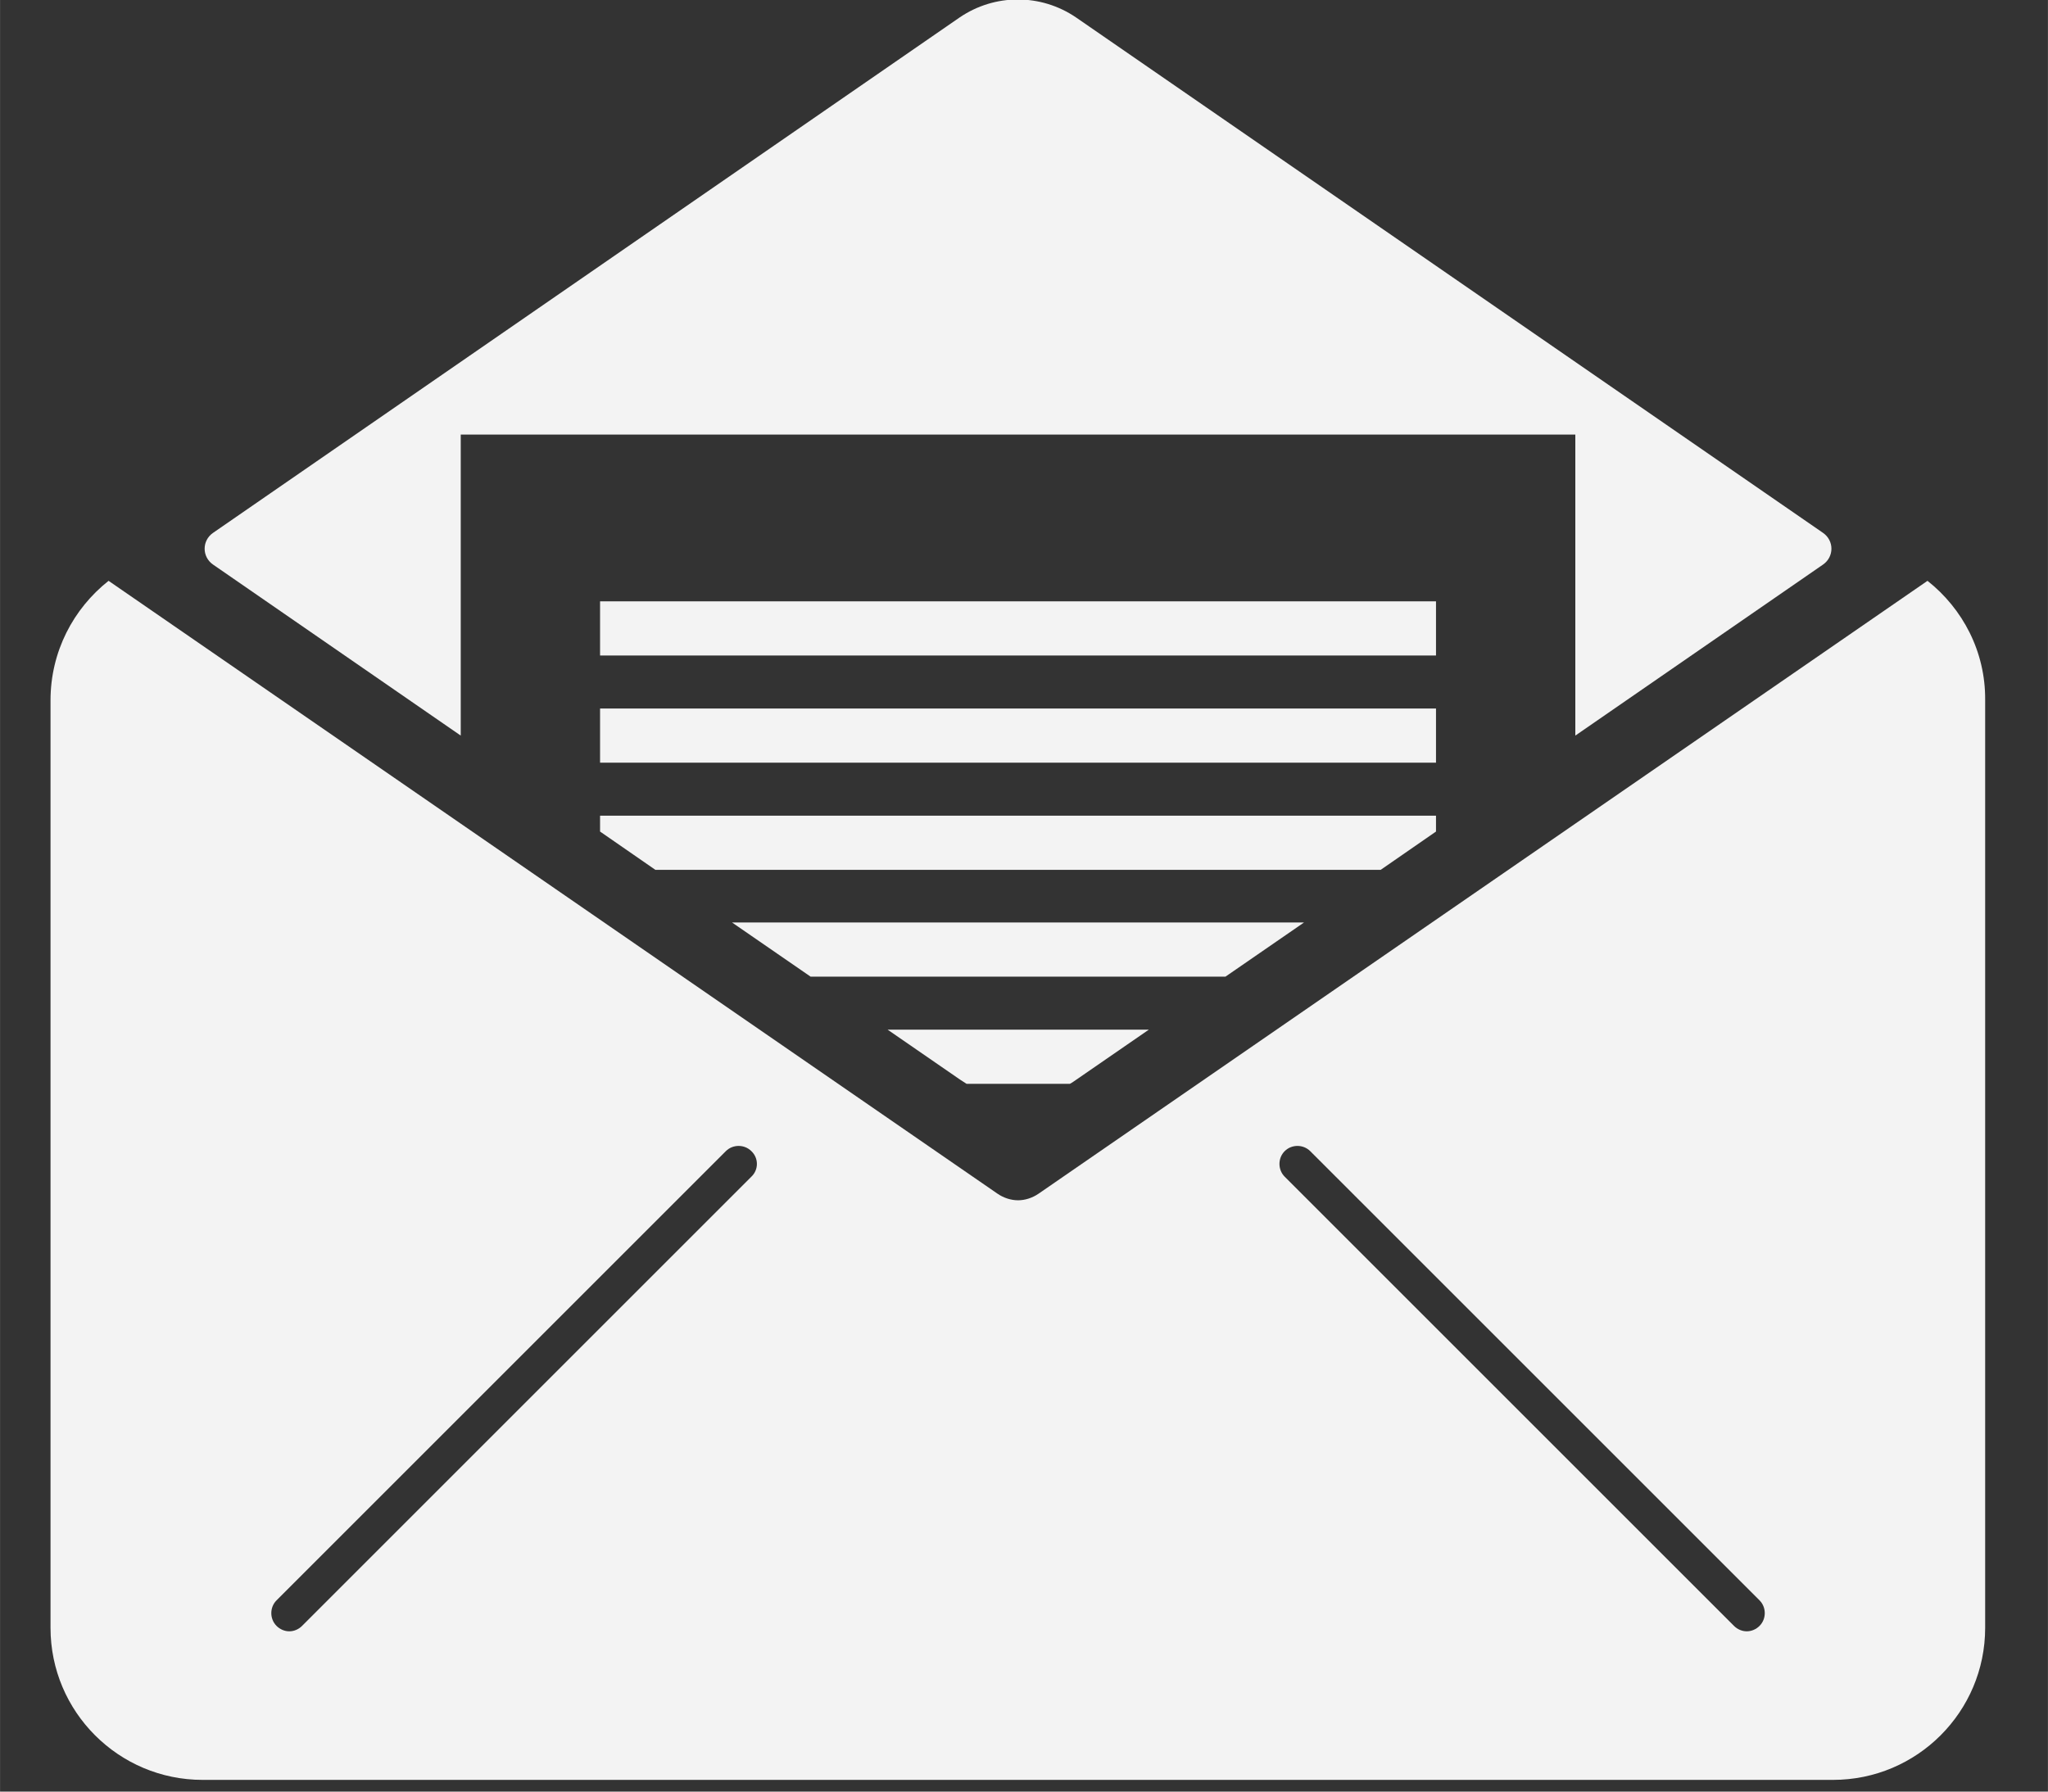 <?xml version="1.0" encoding="UTF-8" standalone="no"?>
<!-- Created with Inkscape (http://www.inkscape.org/) -->

<svg
   xmlns:dc="http://purl.org/dc/elements/1.1/"
   xmlns:cc="http://creativecommons.org/ns#"
   xmlns:rdf="http://www.w3.org/1999/02/22-rdf-syntax-ns#"
   xmlns:svg="http://www.w3.org/2000/svg"
   xmlns="http://www.w3.org/2000/svg"
   xmlns:sodipodi="http://sodipodi.sourceforge.net/DTD/sodipodi-0.dtd"
   xmlns:inkscape="http://www.inkscape.org/namespaces/inkscape"
   width="48"
   height="42"
   viewBox="0 0 12.7 11.113"
   version="1.1"
   id="svg860"
   inkscape:version="0.92.2 (5c3e80d, 2017-08-06)"
   sodipodi:docname="email-white.svg">
  <rect x="0" y="0" width="12.7" height="11.113" fill="#333333" stroke="none"/>
  <defs
     id="defs854" />
  <sodipodi:namedview
     id="base"
     pagecolor="#a0a0a0"
     bordercolor="#ff0000"
     borderopacity="1"
     inkscape:pageopacity="1"
     inkscape:pageshadow="2"
     inkscape:zoom="23.047619"
     inkscape:cx="24"
     inkscape:cy="24.270026"
     inkscape:document-units="mm"
     inkscape:current-layer="layer1"
     showgrid="true"
     units="px"
     inkscape:window-width="1920"
     inkscape:window-height="1137"
     inkscape:window-x="1912"
     inkscape:window-y="-8"
     inkscape:window-maximized="1">
    <inkscape:grid
       type="xygrid"
       id="grid1408" />
  </sodipodi:namedview>
  <g
     inkscape:label="Layer 1"
     inkscape:groupmode="layer"
     id="layer1"
     transform="translate(0,-285.887)">
    <g
       id="g12"
       transform="matrix(0.024,0,0,0.024,0.169,285.261)"
       style="fill:#ffffff;fill-opacity:0.941">
      <path
         d="M 491,176.2 261.3,334.6 c -1.6,1.1 -3.5,1.7 -5.3,1.7 -1.8,0 -3.7,-0.6 -5.3,-1.7 L 21,176.2 c -9.1,7.2 -15,18.3 -15,30.9 v 239.7 c 0,21.7 17.6,39.3 39.3,39.3 h 421.3 c 21.7,0 39.3,-17.6 39.3,-39.3 V 207 C 506,194.5 500.1,183.4 491,176.2 Z M 187.1,330.2 71,446.3 c -0.9,0.9 -2.1,1.4 -3.3,1.4 -1.2,0 -2.4,-0.5 -3.3,-1.4 -1.8,-1.8 -1.8,-4.8 0,-6.6 L 180.5,323.6 c 1.8,-1.8 4.8,-1.8 6.6,0 1.9,1.8 1.9,4.8 0,6.6 z m 260.5,116.1 c -0.9,0.9 -2.1,1.4 -3.3,1.4 -1.2,0 -2.4,-0.5 -3.3,-1.4 L 324.9,330.2 c -1.8,-1.8 -1.8,-4.8 0,-6.6 1.8,-1.8 4.8,-1.8 6.6,0 l 116.1,116.1 c 1.8,1.8 1.8,4.8 0,6.6 z"
         id="path2"
         inkscape:connector-curvature="0"
         style="fill:#ffffff;fill-opacity:0.941" />
      <g
         id="g10"
         style="fill:#ffffff;fill-opacity:0.941">
        <rect
           height="14"
           id="XMLID_6_"
           width="216"
           x="148"
           y="209.2"
           style="fill:#ffffff;fill-opacity:0.941" />
        <polygon
           id="XMLID_5_"
           points="349.7,250.9 364,241 364,236.9 148,236.9 148,241 162.3,250.9 "
           style="fill:#ffffff;fill-opacity:0.941" />
        <rect
           height="14"
           id="XMLID_4_"
           width="216"
           x="148"
           y="181.5"
           style="fill:#ffffff;fill-opacity:0.941" />
        <path
           d="M 464,163.8 271,30.6 c -9.1,-6.2 -21,-6.2 -30.1,0 L 48,163.8 c -2.9,2 -2.9,6.2 0,8.2 l 64,44.2 v -77.8 h 288 v 77.8 L 464,172 c 2.9,-2 2.9,-6.2 0,-8.2 z"
           id="XMLID_3_"
           inkscape:connector-curvature="0"
           style="fill:#ffffff;fill-opacity:0.941" />
        <polygon
           id="XMLID_2_"
           points="182.1,264.5 202.4,278.5 309.6,278.5 329.9,264.5 "
           style="fill:#ffffff;fill-opacity:0.941" />
        <path
           d="m 289.8,292.2 h -67.5 l 18.7,12.9 c 0.6,0.4 1.1,0.7 1.7,1.1 h 26.7 c 0.6,-0.3 1.1,-0.7 1.7,-1.1 z"
           id="XMLID_1_"
           inkscape:connector-curvature="0"
           style="fill:#ffffff;fill-opacity:0.941" />
      </g>
    </g>
  </g>
</svg>
